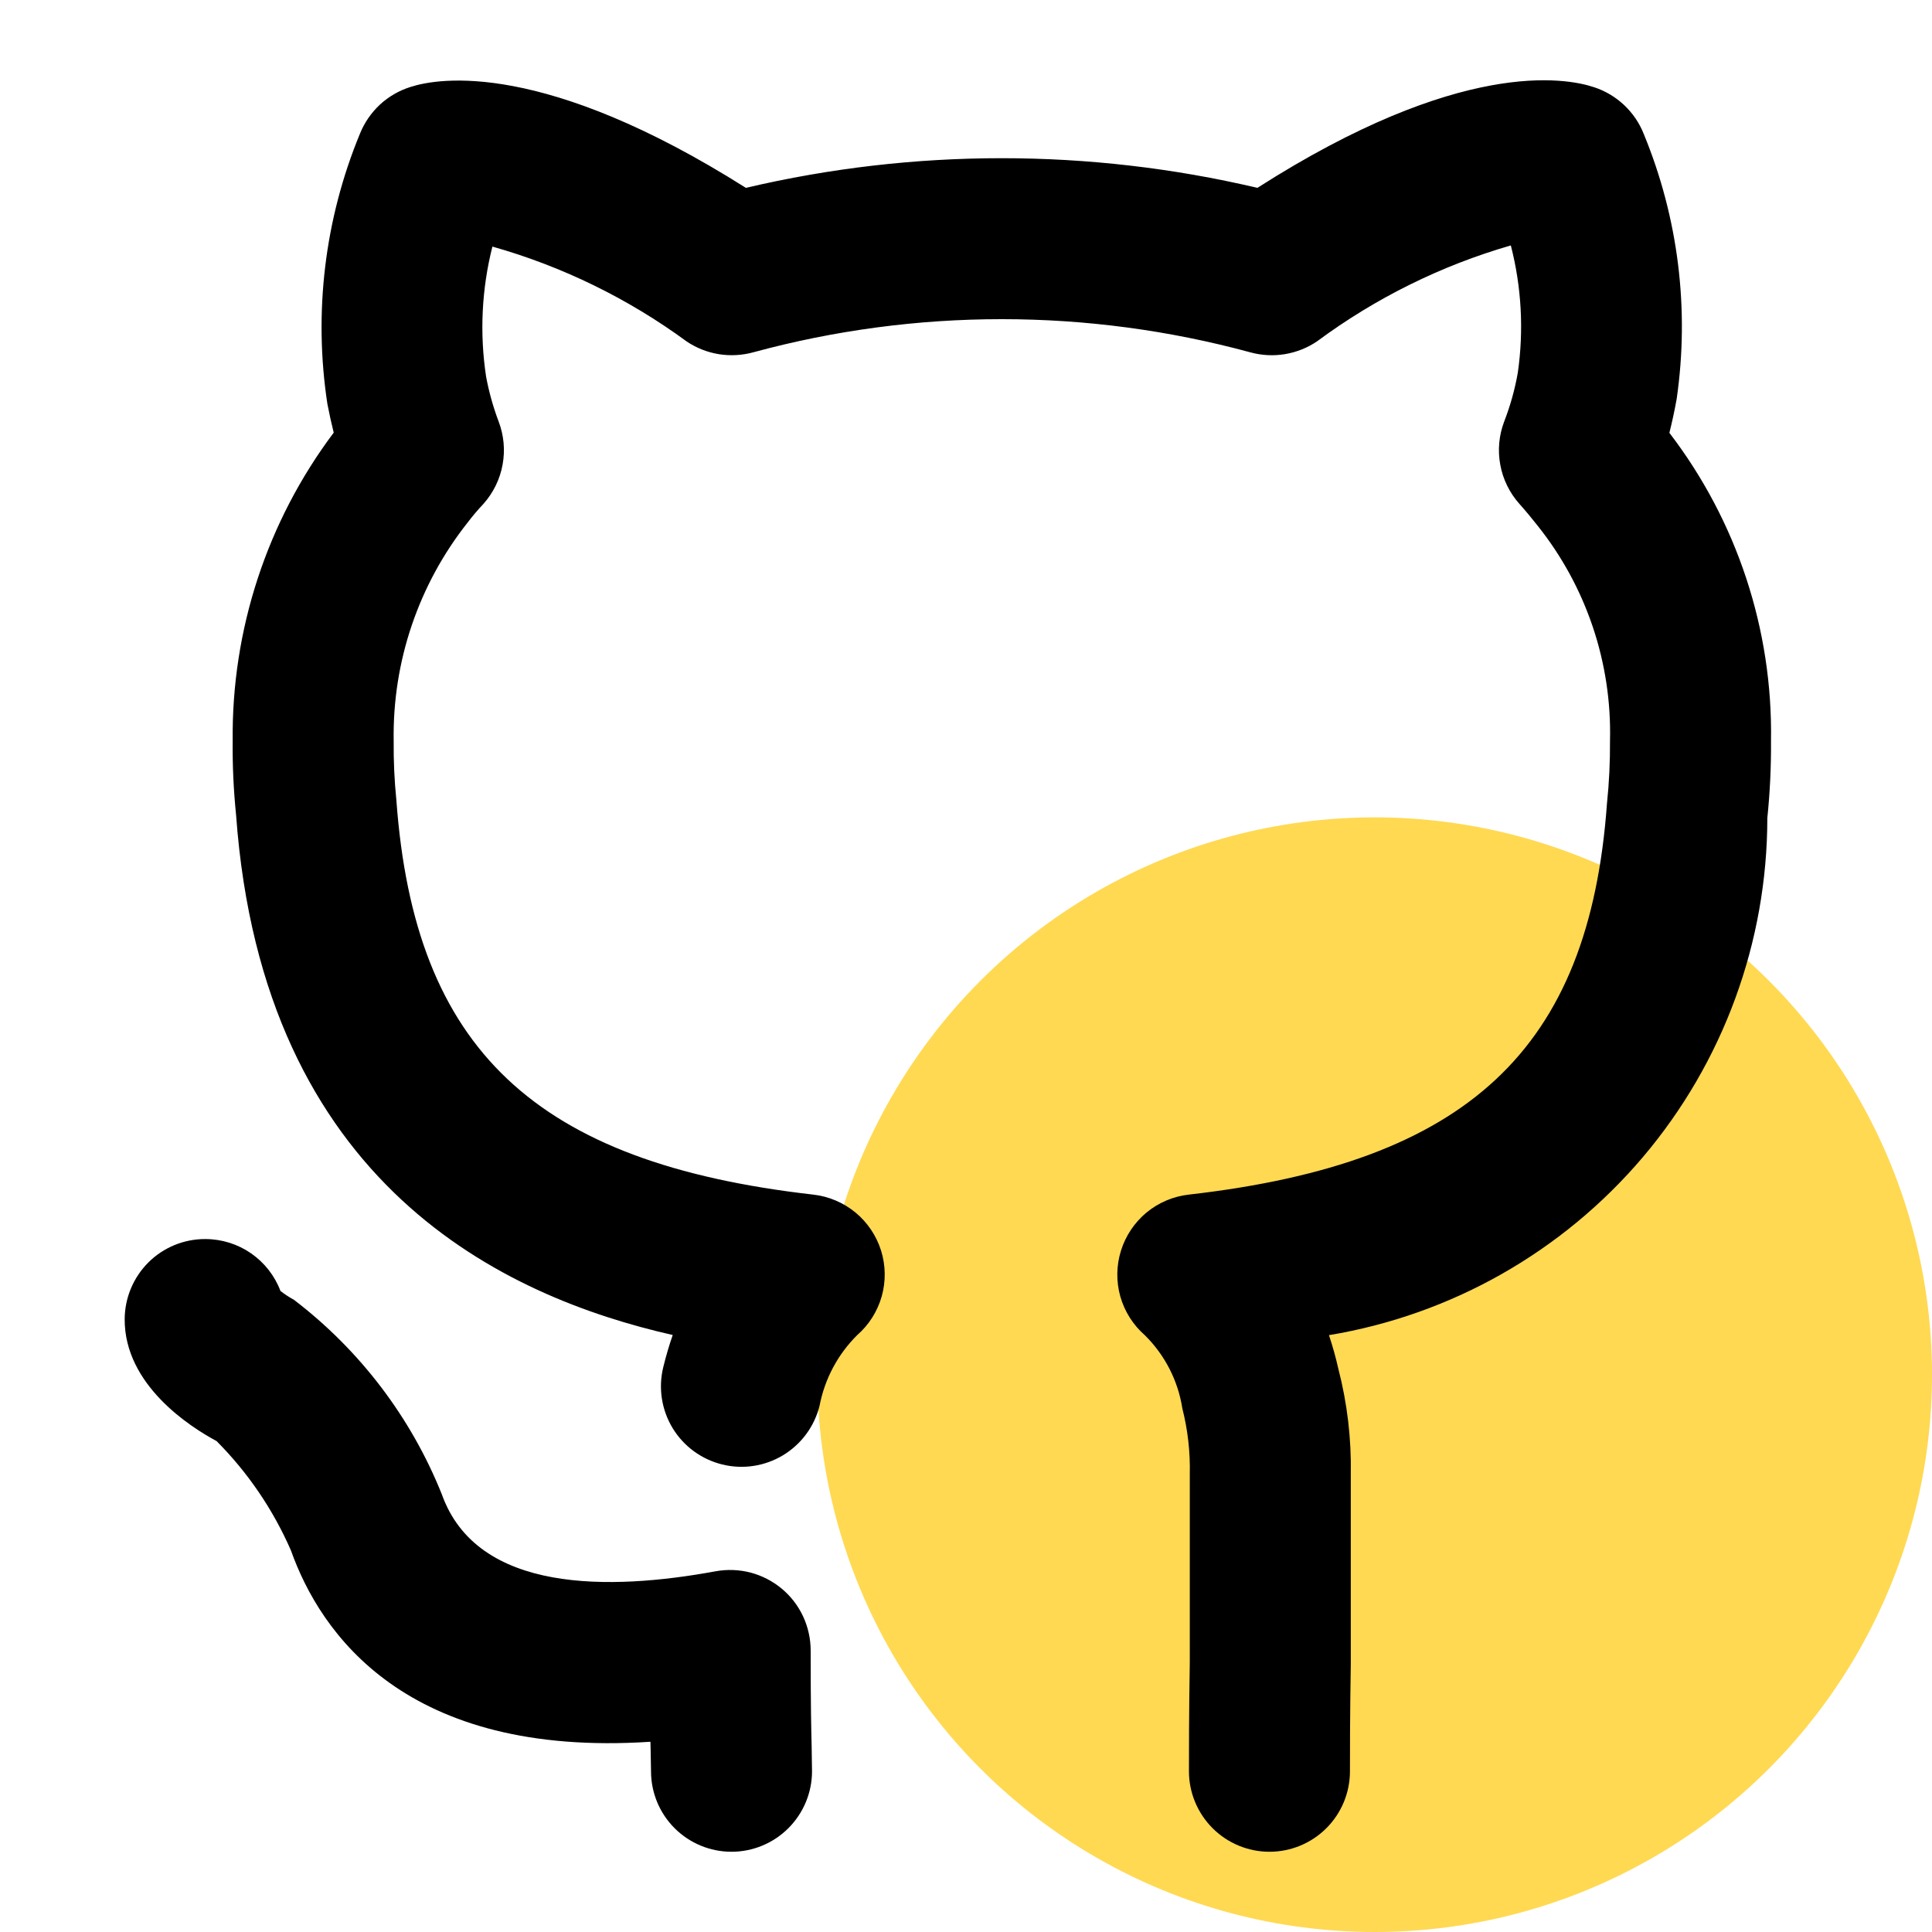 <svg width="30" height="30" viewBox="0 0 30 30" fill="none" xmlns="http://www.w3.org/2000/svg">
<g clip-path="url(#clip0)">
<circle cx="21.346" cy="21.346" r="8.654" fill="#FFD952"/>
<path d="M12.588 25.629C12.588 25.445 12.547 25.264 12.47 25.098C12.392 24.932 12.279 24.785 12.138 24.668C11.997 24.551 11.832 24.466 11.655 24.419C11.477 24.373 11.292 24.366 11.111 24.399C9.475 24.7 7.409 24.745 6.86 23.202C6.381 22.007 5.587 20.964 4.564 20.183C4.491 20.143 4.421 20.098 4.355 20.046C4.266 19.81 4.107 19.607 3.899 19.462C3.691 19.318 3.445 19.241 3.192 19.24H3.186C2.856 19.239 2.538 19.37 2.304 19.603C2.07 19.837 1.938 20.153 1.936 20.483C1.931 21.503 2.95 22.156 3.363 22.377C3.85 22.866 4.242 23.443 4.518 24.076C4.973 25.355 6.296 27.296 10.1 27.046C10.101 27.09 10.103 27.131 10.103 27.169L10.109 27.504C10.109 27.835 10.24 28.153 10.475 28.388C10.709 28.622 11.027 28.754 11.359 28.754C11.69 28.754 12.008 28.622 12.242 28.388C12.477 28.153 12.609 27.835 12.609 27.504L12.603 27.106C12.597 26.869 12.588 26.526 12.588 25.629ZM25.922 6.721C25.961 6.565 26 6.392 26.035 6.196C26.237 4.803 26.061 3.382 25.524 2.08C25.457 1.91 25.353 1.758 25.22 1.632C25.087 1.507 24.928 1.412 24.755 1.355C24.31 1.205 22.667 0.909 19.525 2.917C16.913 2.303 14.194 2.303 11.582 2.917C8.453 0.939 6.818 1.207 6.378 1.349C6.2 1.404 6.037 1.498 5.9 1.624C5.764 1.751 5.657 1.906 5.588 2.079C5.041 3.405 4.867 4.856 5.084 6.274C5.115 6.434 5.148 6.582 5.182 6.718C4.146 8.097 3.595 9.779 3.613 11.504C3.609 11.889 3.627 12.273 3.666 12.656C4.083 18.409 7.833 20.137 10.446 20.73C10.392 20.886 10.342 21.053 10.299 21.23C10.22 21.552 10.273 21.892 10.444 22.175C10.616 22.458 10.893 22.661 11.214 22.74C11.536 22.82 11.875 22.768 12.159 22.597C12.442 22.426 12.646 22.15 12.726 21.829C12.806 21.412 13.01 21.029 13.311 20.731C13.493 20.572 13.625 20.363 13.691 20.13C13.757 19.896 13.753 19.649 13.681 19.418C13.608 19.187 13.47 18.982 13.284 18.828C13.097 18.674 12.869 18.577 12.629 18.55C8.311 18.057 6.437 16.298 6.155 12.427C6.124 12.12 6.11 11.812 6.113 11.504C6.093 10.275 6.499 9.077 7.262 8.113C7.339 8.012 7.42 7.916 7.507 7.824C7.66 7.652 7.763 7.442 7.804 7.216C7.846 6.99 7.824 6.757 7.742 6.543C7.657 6.317 7.592 6.085 7.548 5.848C7.446 5.176 7.479 4.489 7.646 3.829C8.732 4.136 9.755 4.636 10.665 5.304C10.815 5.404 10.985 5.471 11.164 5.5C11.342 5.528 11.525 5.518 11.699 5.47C14.226 4.784 16.889 4.785 19.415 5.471C19.59 5.519 19.774 5.529 19.953 5.499C20.133 5.469 20.303 5.401 20.453 5.299C21.359 4.628 22.377 4.124 23.46 3.811C23.626 4.455 23.663 5.125 23.569 5.784C23.524 6.043 23.453 6.297 23.358 6.543C23.276 6.757 23.254 6.99 23.296 7.216C23.337 7.442 23.44 7.652 23.593 7.824C23.69 7.932 23.786 8.049 23.873 8.159C24.631 9.107 25.03 10.291 25 11.504C25.002 11.828 24.987 12.153 24.953 12.476C24.678 16.295 22.796 18.055 18.458 18.55C18.218 18.577 17.99 18.674 17.803 18.828C17.617 18.983 17.479 19.188 17.407 19.419C17.334 19.65 17.331 19.898 17.396 20.131C17.462 20.364 17.594 20.573 17.776 20.732C18.087 21.039 18.292 21.437 18.359 21.868C18.444 22.202 18.483 22.547 18.475 22.892V25.809C18.462 26.619 18.462 27.225 18.462 27.504C18.462 27.835 18.594 28.153 18.829 28.388C19.063 28.622 19.381 28.754 19.712 28.754C20.044 28.754 20.362 28.622 20.596 28.388C20.831 28.153 20.962 27.835 20.962 27.504C20.962 27.233 20.962 26.638 20.975 25.829V22.892C20.985 22.339 20.92 21.788 20.781 21.252C20.742 21.077 20.693 20.903 20.636 20.732C22.538 20.417 24.265 19.436 25.512 17.966C26.758 16.495 27.442 14.63 27.443 12.703C27.484 12.304 27.503 11.904 27.5 11.504C27.528 9.777 26.972 8.092 25.922 6.721L25.922 6.721Z" fill="black"/>
</g>
<defs>
<clipPath id="clip0">
<rect width="30" height="30" fill="white"/>
</clipPath>
</defs>
</svg>
